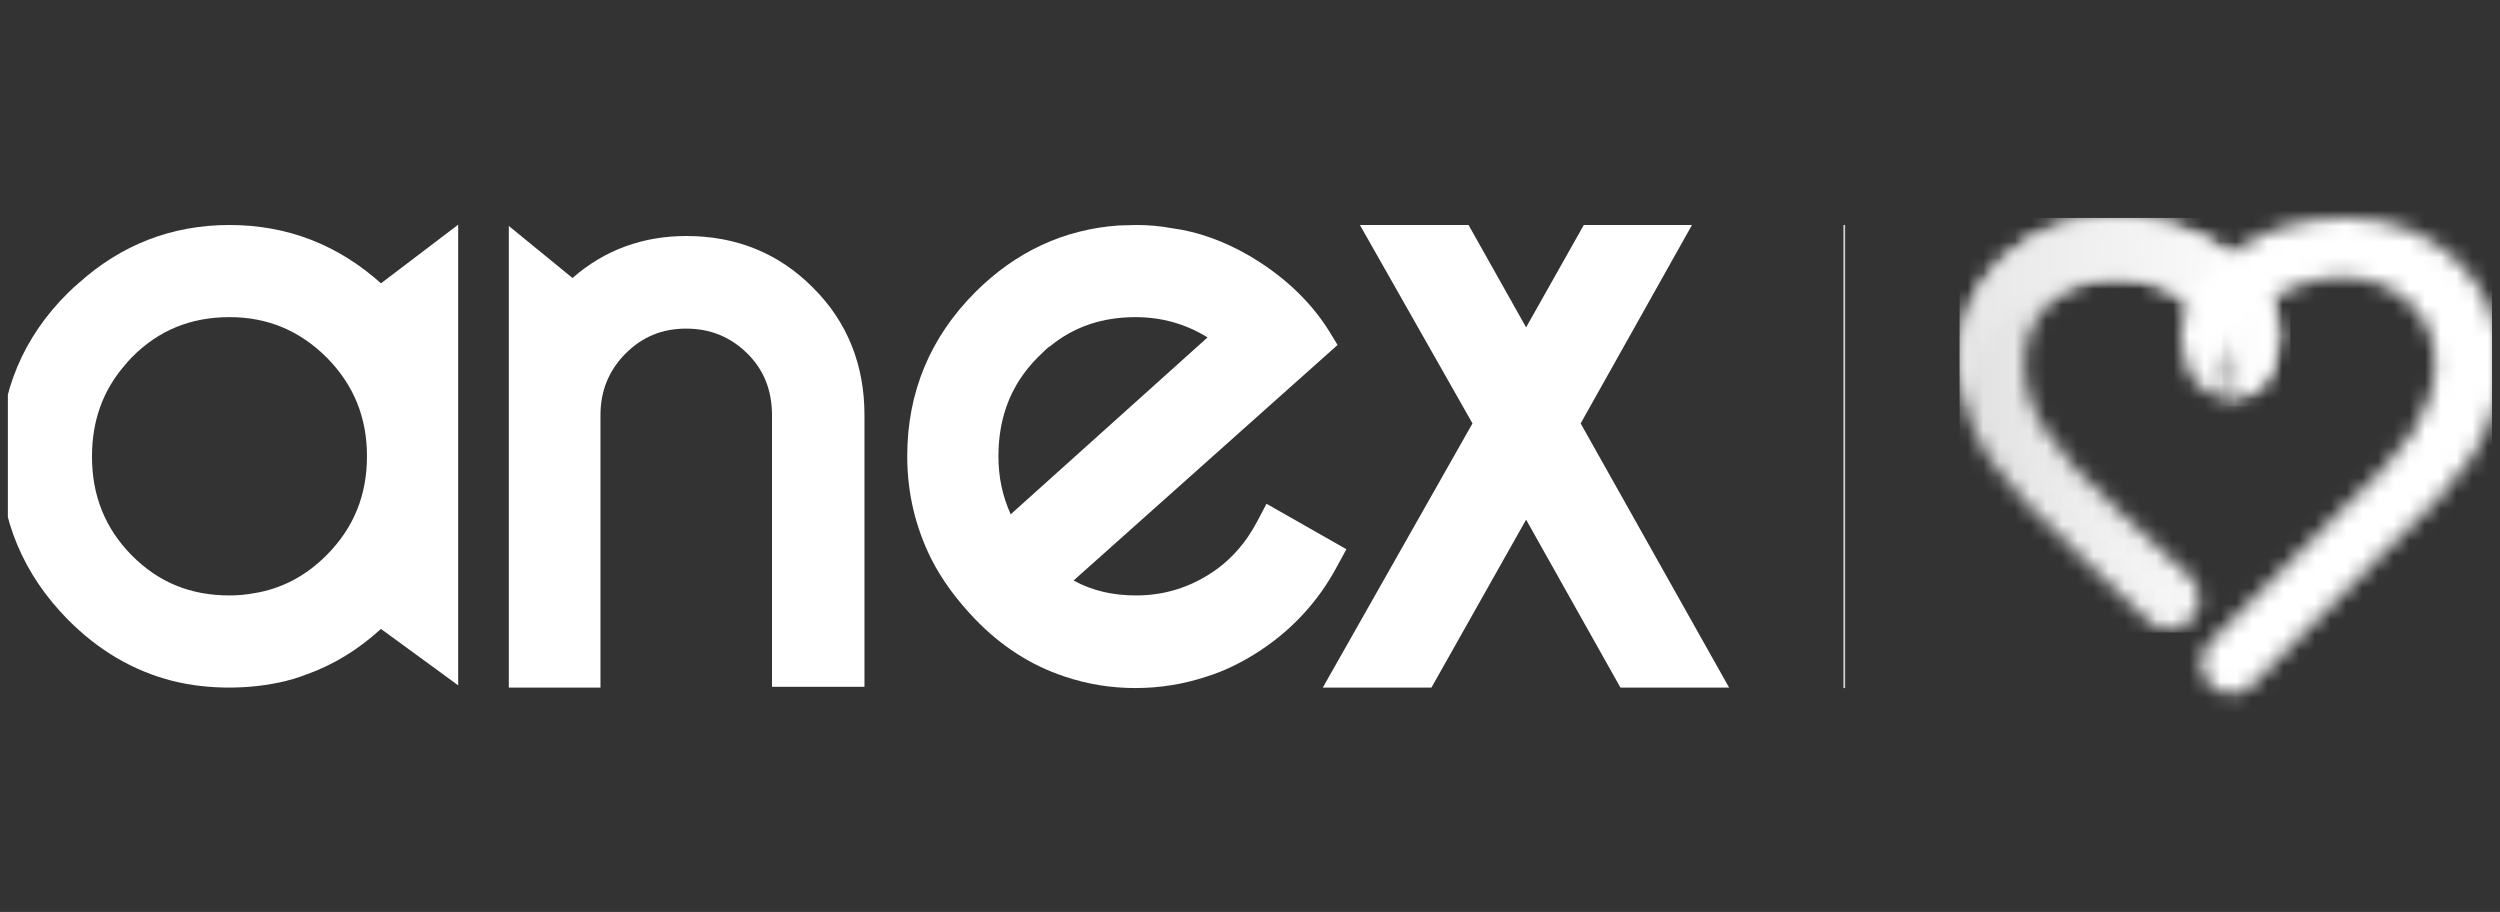 <svg width="159" height="58" viewBox="0 0 159 58" fill="none" xmlns="http://www.w3.org/2000/svg" xmlns:xlink="http://www.w3.org/1999/xlink">
	<rect x="0" y="0" width="159" height="58" fill="#333333" stroke="none"/>
	<desc>
			Created with Pixso.
	</desc>
	<defs>
		<clipPath id="clip108_338">
			<rect id="logo (1) 1" rx="-0.5" width="158" height="57" transform="translate(0.5 0.5)" fill="white" fill-opacity="0"/>
		</clipPath>
		<linearGradient x1="124.615" y1="27.07" x2="144.857" y2="27.07" id="paint_linear_108_344_0" gradientUnits="userSpaceOnUse">
			<stop stop-color="#E0E0E0"/>
			<stop offset="0.45" stop-color="#F0F0F0"/>
			<stop offset="1" stop-color="#FFFFFF"/>
		</linearGradient>
		<linearGradient x1="124.615" y1="19.89" x2="144.857" y2="19.89" id="paint_linear_108_349_0" gradientUnits="userSpaceOnUse">
			<stop stop-color="#E7E7E7"/>
			<stop offset="0.55" stop-color="#F3F3F3"/>
			<stop offset="1" stop-color="#FFFFFF"/>
		</linearGradient>
	</defs>
	<rect id="logo (1) 1" rx="-0.5" width="158" height="57" transform="translate(0.5 0.5)" fill="#FFFFFF" fill-opacity="0"/>
	<g clip-path="url(#clip108_338)">
		<path id="Vector" d="M117.35 14.31L117.24 14.31L117.24 43.76L117.35 43.76L117.35 14.31Z" fill="#D0D0D0" fill-opacity="1" fill-rule="nonzero"/>
		<mask id="mask108_341" mask-type="alpha" maskUnits="userSpaceOnUse" x="124.637" y="13.869" width="20.229" height="26.163">
			<path id="Vector" d="M127.44 16.47C125.58 18.21 124.63 20.43 124.63 23.06C124.63 25.25 125.27 27.3 126.52 29.18C127.6 30.78 129.49 32.82 132.35 35.43L136.79 39.64C137.59 40.25 138.76 40.11 139.4 39.39C140.09 38.6 140.04 37.39 139.29 36.66C136.98 34.56 137.34 34.87 135.04 32.77C132.65 30.61 130.99 28.78 130.07 27.33C129.21 25.98 128.77 24.58 128.77 23.17C128.77 21.55 129.32 20.26 130.43 19.22C131.6 18.16 132.93 17.65 134.57 17.65C136.18 17.65 137.65 18.07 138.9 18.91C139.68 19.47 140.48 20.23 141.31 21.21C141.31 21.21 141.31 21.21 141.29 21.21C141.51 21.52 141.9 22.11 142.06 22.98C142.26 24.1 141.92 25 141.76 25.33C142.4 25.33 143.28 25.03 144.01 24.24C144.73 23.43 145.64 20.43 143.67 18.07C143.17 17.48 142.67 16.78 141.12 15.74C139.26 14.51 136.96 13.86 134.35 13.86C131.63 13.86 129.3 14.76 127.44 16.47Z" fill="#FFFFFF" fill-opacity="1" fill-rule="nonzero"/>
		</mask>
		<g mask="url(#mask108_341)">
			<path id="Vector" d="M145.67 13.86L124.63 13.86L124.63 40.23L145.67 40.23L145.67 13.86Z" fill="url(#paint_linear_108_344_0)" fill-opacity="1" fill-rule="nonzero"/>
		</g>
		<mask id="mask108_346" mask-type="alpha" maskUnits="userSpaceOnUse" x="124.637" y="13.869" width="20.229" height="11.976">
			<path id="Vector" d="M127.44 16.47C125.58 18.21 124.63 20.43 124.63 23.06C124.63 24.02 124.74 24.94 124.99 25.84C125.08 24.86 125.35 23.17 126.49 21.52C129.16 17.68 134.04 17.65 134.57 17.65C136.18 17.65 137.65 18.07 138.9 18.91C139.68 19.47 140.48 20.23 141.31 21.21C141.31 21.21 141.31 21.21 141.29 21.21C141.51 21.52 141.9 22.11 142.06 22.98C142.26 24.1 141.92 25 141.76 25.33C142.4 25.33 143.28 25.03 144.01 24.24C144.73 23.43 145.64 20.43 143.67 18.07C143.17 17.48 142.67 16.78 141.12 15.74C139.26 14.51 136.96 13.86 134.35 13.86C131.63 13.86 129.3 14.76 127.44 16.47Z" fill="#FFFFFF" fill-opacity="1" fill-rule="nonzero"/>
		</mask>
		<g mask="url(#mask108_346)">
			<path id="Vector" d="M145.67 13.86L124.63 13.86L124.63 25.84L145.67 25.84L145.67 13.86Z" fill="url(#paint_linear_108_349_0)" fill-opacity="1" fill-rule="nonzero"/>
		</g>
		<mask id="mask108_351" mask-type="alpha" maskUnits="userSpaceOnUse" x="138.734" y="13.869" width="20.266" height="30.261">
			<path id="Vector" d="M149.22 13.86C146.59 13.86 144.31 14.48 142.45 15.74C141.92 16.11 141.51 16.42 141.17 16.72C141.06 16.81 140.95 16.92 140.87 17C140.45 17.4 140.17 17.76 139.92 18.07C137.96 20.4 138.84 23.43 139.59 24.24C140.31 25.03 141.2 25.33 141.84 25.33C141.7 25 141.34 24.1 141.53 22.98C141.67 22.11 142.09 21.52 142.31 21.21C143.12 20.23 143.92 19.45 144.73 18.91C145.98 18.07 147.45 17.65 149.06 17.65C150.67 17.65 152.03 18.16 153.19 19.22C154.33 20.26 154.86 21.55 154.86 23.17C154.86 24.55 154.41 25.95 153.56 27.33C152.64 28.76 150.97 30.58 148.59 32.77L140.59 40.82C140.59 40.82 140.59 40.82 140.56 40.84C140.23 41.18 140.01 41.66 140.01 42.19C140.01 43.26 140.87 44.12 141.92 44.12C142.42 44.12 142.9 43.93 143.23 43.59L143.26 43.56L143.28 43.54L151.28 35.46C154.14 32.85 156.02 30.8 157.11 29.21C158.36 27.33 159 25.25 159 23.09C159 20.45 158.05 18.24 156.19 16.5C154.3 14.76 151.97 13.86 149.22 13.86Z" fill="#FFFFFF" fill-opacity="1" fill-rule="nonzero"/>
		</mask>
		<g mask="url(#mask108_351)">
			<path id="Vector" d="M128.32 17.43L140.4 50.94L168.57 40.56L156.5 7.05L128.32 17.43Z" fill="#FFFFFF" fill-opacity="1" fill-rule="nonzero"/>
		</g>
		<path id="Vector" d="M14.6 14.31C10.9 14.31 7.71 15.58 5.02 17.99C4.8 18.18 4.57 18.38 4.35 18.6C1.47 21.44 0 24.94 0 29.01C0 33.05 1.49 36.53 4.3 39.39C6.24 41.35 8.46 42.67 10.99 43.31C12.12 43.59 13.32 43.73 14.57 43.73C15.82 43.73 17.04 43.59 18.18 43.31C18.51 43.23 18.81 43.14 19.12 43.03C19.23 42.98 19.37 42.95 19.48 42.89L19.51 42.89C21.23 42.27 22.78 41.32 24.23 40L28.72 43.28L29.14 43.59L29.14 14.29L24.23 18.02C21.51 15.58 18.29 14.31 14.6 14.31ZM20.79 35.29C19.45 36.64 17.9 37.45 16.15 37.73C15.65 37.82 15.15 37.87 14.6 37.87C12.15 37.87 10.1 37.06 8.38 35.32C6.66 33.58 5.85 31.48 5.85 29.04C5.85 26.79 6.52 24.86 7.96 23.2C8.1 23.04 8.21 22.9 8.38 22.73C10.1 20.99 12.15 20.17 14.6 20.17C17.01 20.17 19.06 21.02 20.79 22.75C22.51 24.49 23.34 26.57 23.34 29.01C23.34 31.48 22.51 33.55 20.79 35.29Z" fill="#FFFFFF" fill-opacity="1" fill-rule="evenodd"/>
		<path id="Vector" d="M67.72 43.03C69.14 43.51 70.64 43.76 72.22 43.76C73.77 43.76 75.3 43.51 76.74 43.03C77.8 42.7 78.8 42.22 79.8 41.6C82.05 40.2 83.82 38.32 85.07 35.96L85.63 34.93L80.55 32.04L79.96 33.16C79.21 34.59 78.16 35.77 76.77 36.61C75.38 37.45 73.89 37.87 72.25 37.87C70.83 37.87 69.5 37.59 68.28 36.92L80.82 25.73L85.07 21.94L84.54 21.07C83.27 19.03 81.46 17.43 79.38 16.22C77.85 15.35 76.22 14.73 74.5 14.51C73.77 14.37 73.02 14.31 72.28 14.31C71.89 14.31 71.53 14.34 71.14 14.34C67.64 14.59 64.59 16.02 62.03 18.58C59.17 21.44 57.7 24.94 57.7 29.01C57.7 31.37 58.23 33.52 59.2 35.49C59.9 36.89 60.87 38.18 62 39.36C63.67 41.1 65.59 42.33 67.72 43.03ZM63.59 27.63C63.84 25.76 64.61 24.13 66 22.73C66.25 22.5 66.47 22.25 66.72 22.05L66.75 22.05C68.31 20.76 70.14 20.17 72.22 20.17C73.88 20.17 75.41 20.6 76.8 21.46L64.28 32.71C63.75 31.53 63.5 30.33 63.5 29.01C63.5 28.53 63.53 28.08 63.59 27.63Z" fill="#FFFFFF" fill-opacity="1" fill-rule="evenodd"/>
		<path id="Vector" d="M49.15 43.68L54.98 43.68L54.98 26.4C54.98 23.26 53.93 20.51 51.71 18.3C49.51 16.08 46.79 15.01 43.66 15.01C40.91 15.01 38.47 15.88 36.41 17.68L32.36 14.37L32.36 43.73L38.19 43.73L38.19 26.4C38.19 24.86 38.72 23.57 39.77 22.5C40.85 21.41 42.13 20.9 43.63 20.9C45.16 20.9 46.43 21.41 47.52 22.47C48.63 23.57 49.1 24.89 49.1 26.43L49.1 43.68L49.15 43.68Z" fill="#FFFFFF" fill-opacity="1" fill-rule="evenodd"/>
		<path id="Vector" d="M109.97 43.73L100.53 26.93L107.61 14.31L100.73 14.31L97.06 20.82L93.4 14.31L86.49 14.31L93.65 26.93L84.13 43.73L91.04 43.73L97.06 33.05L103.06 43.73L109.97 43.73Z" fill="#FFFFFF" fill-opacity="1" fill-rule="evenodd"/>
	</g>
</svg>
